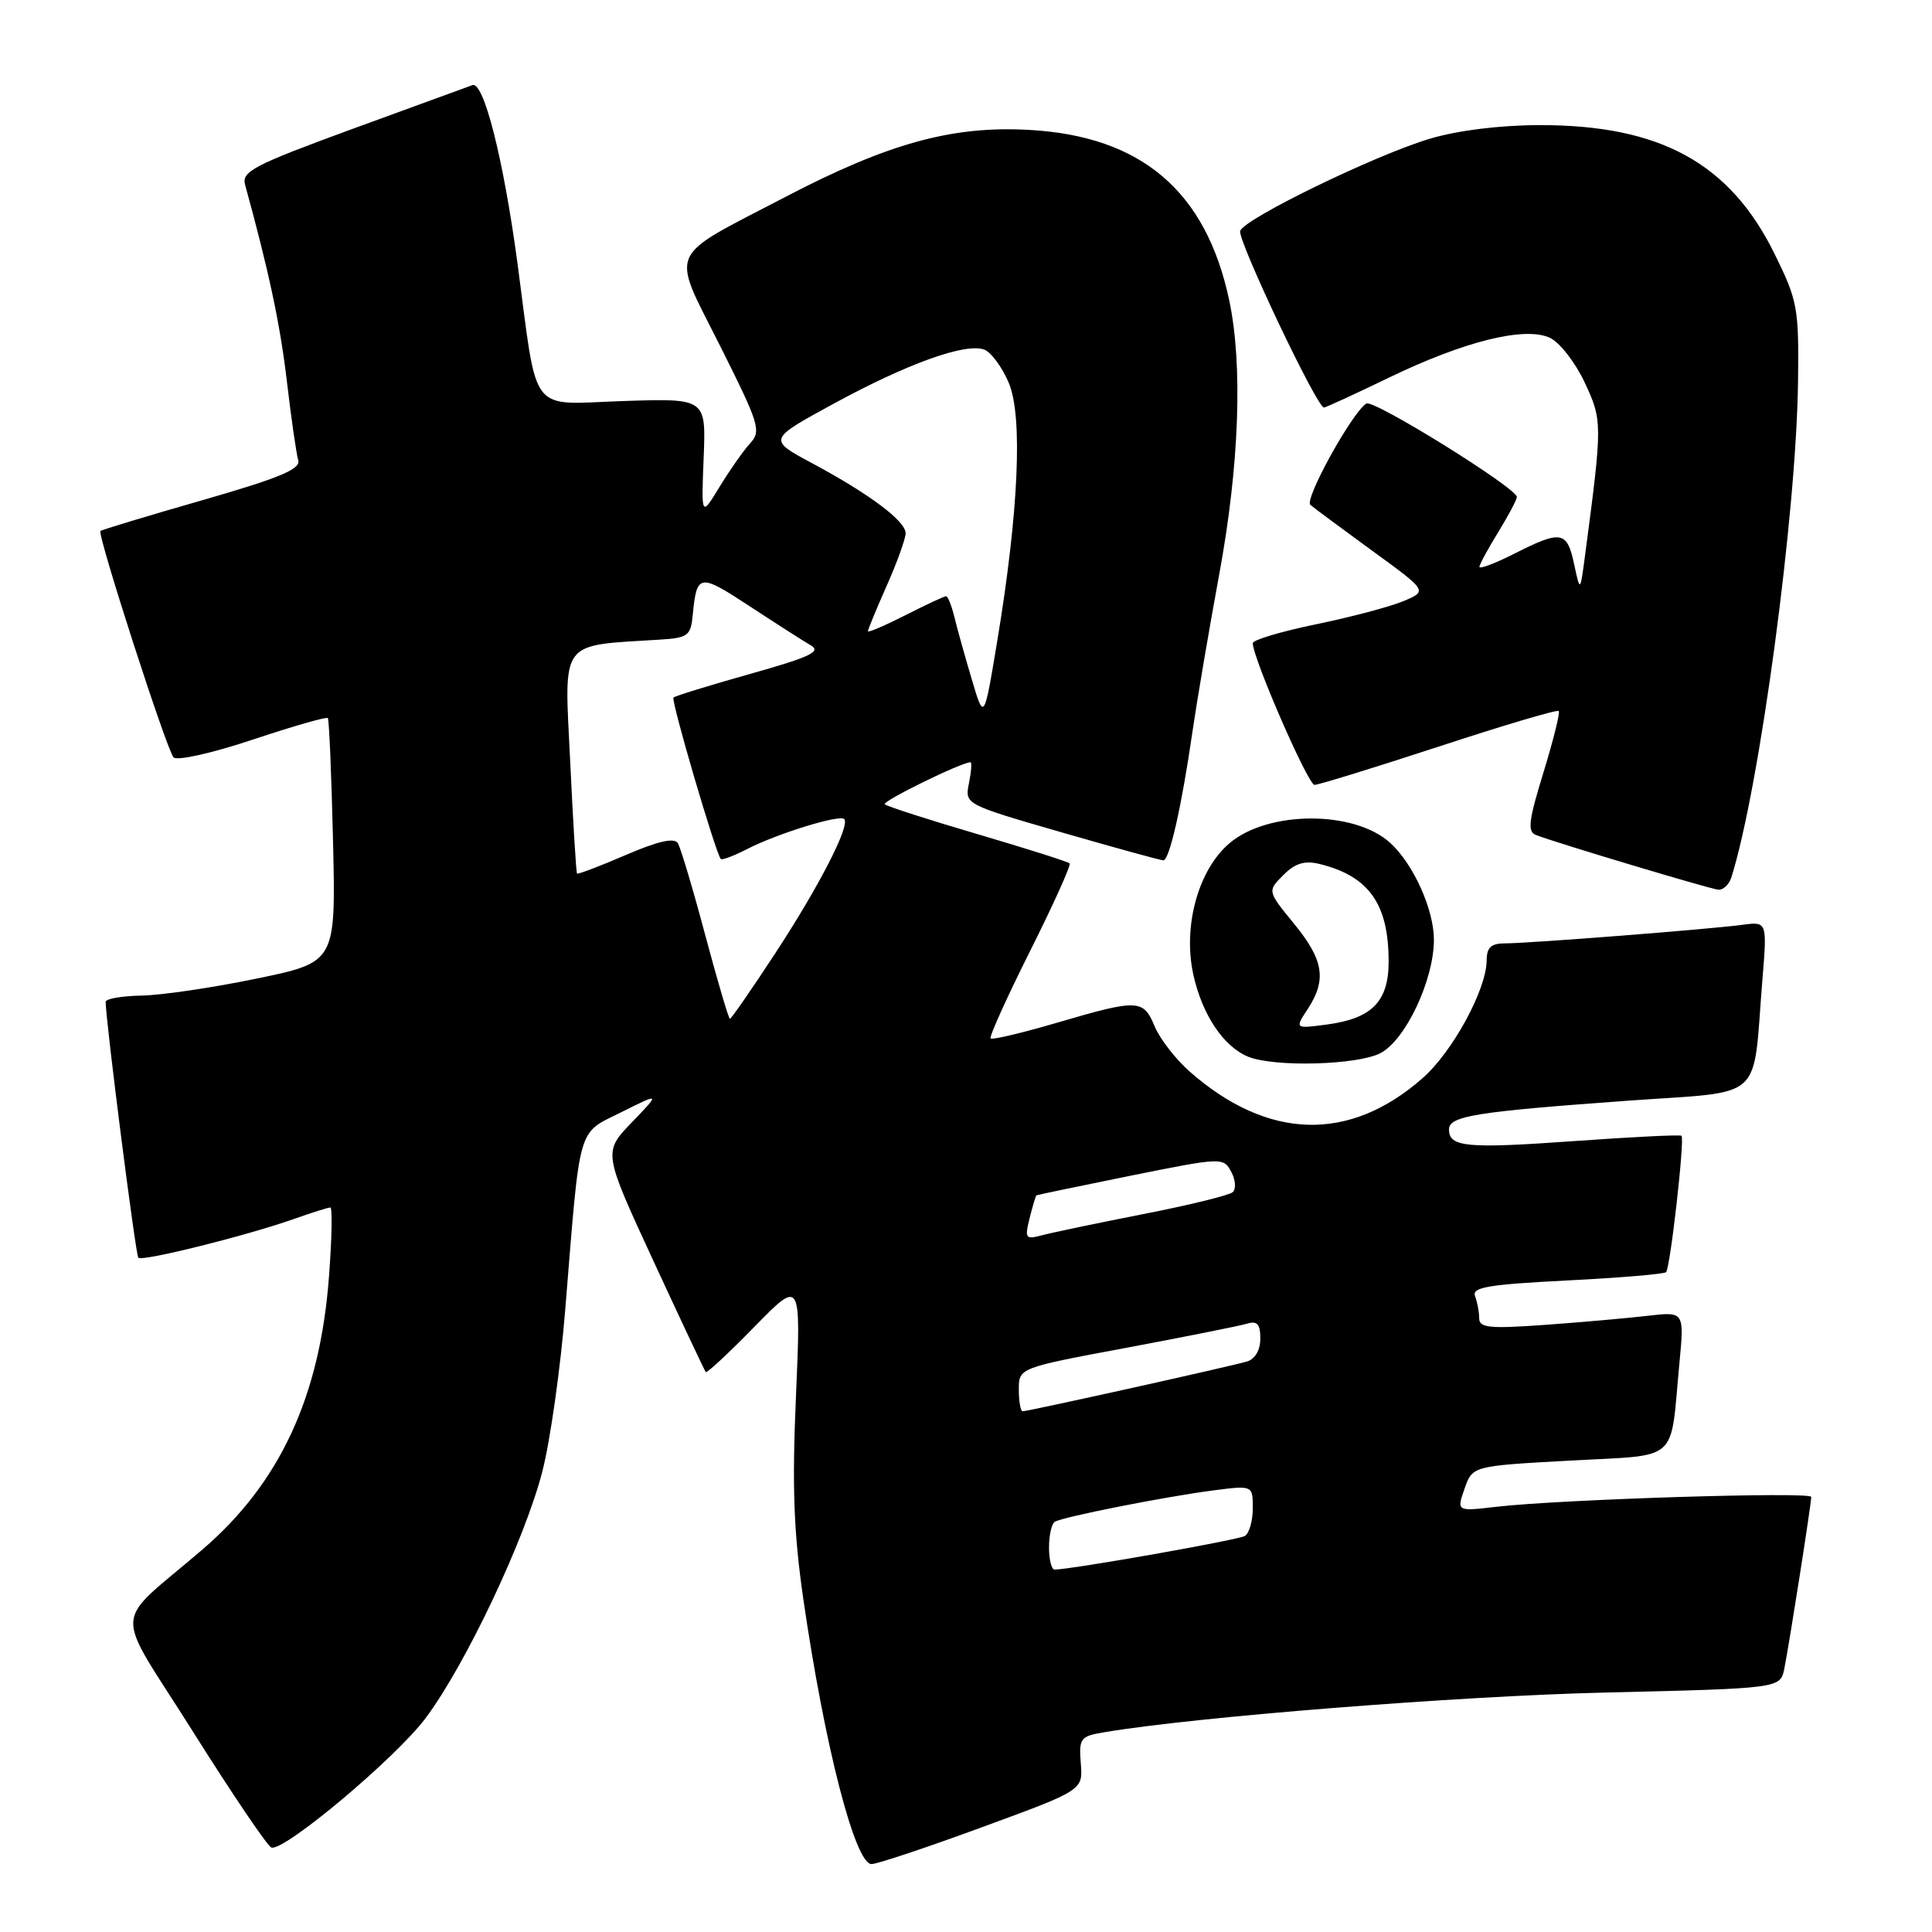 <?xml version="1.0" encoding="UTF-8" standalone="no"?>
<!DOCTYPE svg PUBLIC "-//W3C//DTD SVG 1.1//EN" "http://www.w3.org/Graphics/SVG/1.1/DTD/svg11.dtd" >
<svg xmlns="http://www.w3.org/2000/svg" xmlns:xlink="http://www.w3.org/1999/xlink" version="1.1" viewBox="0 0 256 256">
 <g >
 <path fill="currentColor"
d=" M 130.16 242.10 C 143.50 237.21 143.50 237.21 143.21 233.66 C 142.95 230.34 143.15 230.07 146.21 229.55 C 158.16 227.51 193.13 224.74 212.70 224.27 C 235.90 223.72 235.90 223.72 236.43 221.11 C 237.08 217.90 240.00 199.27 240.00 198.35 C 240.00 197.63 206.76 198.67 198.25 199.66 C 193.01 200.27 193.01 200.27 194.06 197.26 C 195.11 194.25 195.11 194.25 207.99 193.54 C 222.75 192.72 221.26 194.04 222.53 180.64 C 223.18 173.79 223.18 173.79 218.34 174.35 C 215.68 174.66 209.56 175.20 204.75 175.55 C 197.34 176.08 196.00 175.95 196.00 174.67 C 196.00 173.84 195.75 172.52 195.45 171.74 C 195.01 170.57 197.20 170.20 207.61 169.67 C 214.59 169.32 220.51 168.82 220.76 168.57 C 221.32 168.02 223.25 150.91 222.81 150.50 C 222.64 150.33 216.29 150.65 208.71 151.19 C 194.36 152.22 192.00 152.01 192.00 149.66 C 192.00 147.87 195.52 147.31 215.69 145.85 C 234.10 144.52 232.19 146.24 233.53 129.80 C 234.16 122.10 234.16 122.10 230.83 122.55 C 226.46 123.13 202.59 125.00 199.45 125.00 C 197.58 125.00 197.00 125.53 196.99 127.25 C 196.97 131.12 192.48 139.37 188.48 142.88 C 178.79 151.39 167.99 151.08 157.65 142.00 C 155.78 140.35 153.69 137.66 153.00 136.00 C 151.50 132.39 150.82 132.36 140.08 135.51 C 135.44 136.87 131.48 137.81 131.26 137.60 C 131.05 137.39 133.41 132.17 136.50 126.00 C 139.59 119.83 141.95 114.61 141.73 114.40 C 141.51 114.18 136.02 112.44 129.53 110.53 C 123.04 108.62 117.50 106.84 117.24 106.57 C 116.84 106.18 127.40 101.00 128.60 101.00 C 128.79 101.00 128.70 102.26 128.39 103.79 C 127.83 106.58 127.83 106.58 140.67 110.29 C 147.73 112.33 153.80 114.00 154.15 114.00 C 154.96 114.00 156.58 106.83 158.00 97.00 C 158.60 92.88 160.19 83.51 161.54 76.18 C 164.21 61.75 164.70 48.39 162.88 39.80 C 159.81 25.32 151.24 18.02 136.33 17.21 C 126.16 16.65 117.69 18.98 104.00 26.13 C 88.15 34.40 88.86 32.77 95.41 45.82 C 100.61 56.19 100.90 57.11 99.40 58.74 C 98.51 59.71 96.69 62.30 95.35 64.50 C 92.92 68.50 92.92 68.50 93.24 60.64 C 93.55 52.78 93.55 52.78 82.58 53.14 C 69.91 53.56 71.30 55.37 68.57 34.89 C 66.72 21.12 64.11 10.76 62.60 11.28 C 61.99 11.50 54.85 14.11 46.71 17.08 C 33.56 21.90 31.99 22.72 32.48 24.50 C 35.63 35.95 37.11 42.90 38.01 50.50 C 38.59 55.45 39.27 60.17 39.52 61.00 C 39.86 62.16 36.97 63.36 26.78 66.29 C 19.53 68.37 13.47 70.20 13.31 70.36 C 12.86 70.81 22.10 99.41 23.00 100.36 C 23.46 100.84 28.14 99.79 33.47 98.01 C 38.78 96.24 43.27 94.95 43.44 95.15 C 43.61 95.34 43.92 102.70 44.13 111.50 C 44.50 127.50 44.50 127.50 34.00 129.67 C 28.22 130.87 21.36 131.88 18.75 131.92 C 16.14 131.97 14.00 132.34 14.00 132.75 C 14.02 135.33 17.97 166.30 18.33 166.66 C 18.85 167.18 32.63 163.75 38.89 161.54 C 41.29 160.69 43.48 160.00 43.77 160.00 C 44.05 160.00 43.98 164.13 43.59 169.18 C 42.40 185.04 37.09 196.49 26.87 205.28 C 14.72 215.73 14.89 212.49 25.60 229.50 C 30.79 237.75 35.45 244.64 35.96 244.81 C 37.62 245.38 52.42 232.96 56.38 227.68 C 61.70 220.58 69.60 203.87 71.88 194.91 C 72.92 190.84 74.28 181.20 74.90 173.50 C 76.92 148.61 76.43 150.32 82.35 147.36 C 87.50 144.79 87.50 144.79 83.71 148.73 C 79.92 152.67 79.92 152.67 86.58 167.08 C 90.25 175.01 93.37 181.64 93.52 181.81 C 93.67 181.98 96.57 179.28 99.96 175.81 C 106.14 169.50 106.14 169.50 105.47 185.00 C 104.94 197.06 105.17 203.06 106.46 212.00 C 109.28 231.38 113.30 247.00 115.48 247.00 C 116.22 247.00 122.82 244.80 130.16 242.10 Z  M 182.91 139.55 C 186.24 137.82 190.00 129.86 190.00 124.52 C 190.00 120.50 187.27 114.45 184.18 111.66 C 179.43 107.37 168.07 107.39 162.95 111.70 C 158.81 115.18 156.73 122.64 158.10 129.04 C 159.25 134.39 162.11 138.69 165.39 140.02 C 168.87 141.43 179.85 141.13 182.91 139.55 Z  M 229.42 116.25 C 233.17 104.30 238.03 68.11 238.25 50.53 C 238.37 40.79 238.19 39.83 235.14 33.64 C 229.22 21.61 219.99 16.55 204.00 16.58 C 198.79 16.58 193.18 17.28 189.50 18.37 C 182.28 20.52 164.97 28.92 164.33 30.59 C 163.91 31.68 174.49 54.00 175.43 54.00 C 175.66 54.00 179.53 52.22 184.02 50.05 C 194.01 45.22 202.01 43.23 205.35 44.75 C 206.64 45.34 208.71 47.99 209.96 50.64 C 212.34 55.70 212.34 56.11 210.04 73.50 C 209.38 78.50 209.38 78.50 208.58 74.75 C 207.64 70.35 206.88 70.22 200.67 73.36 C 198.10 74.66 196.01 75.45 196.03 75.11 C 196.05 74.78 197.17 72.70 198.53 70.50 C 199.88 68.30 200.99 66.21 200.99 65.85 C 201.00 64.68 182.01 52.88 181.05 53.47 C 179.17 54.63 172.79 66.18 173.63 66.90 C 174.11 67.31 177.80 70.04 181.83 72.98 C 189.16 78.31 189.16 78.31 185.97 79.65 C 184.21 80.39 179.00 81.77 174.39 82.72 C 169.77 83.67 166.00 84.80 166.00 85.22 C 166.00 87.19 173.32 104.00 174.18 104.00 C 174.72 104.00 182.13 101.71 190.66 98.92 C 199.19 96.12 206.33 94.00 206.54 94.21 C 206.74 94.41 205.83 98.07 204.52 102.34 C 202.55 108.73 202.37 110.20 203.52 110.64 C 206.34 111.73 226.54 117.78 227.68 117.89 C 228.33 117.95 229.11 117.21 229.42 116.25 Z  M 139.00 205.06 C 139.00 203.44 139.34 201.91 139.76 201.65 C 140.80 201.00 154.35 198.32 160.75 197.49 C 166.00 196.81 166.00 196.81 166.00 199.85 C 166.00 201.52 165.53 203.17 164.96 203.52 C 164.10 204.05 142.23 207.92 139.75 207.98 C 139.34 207.99 139.00 206.68 139.00 205.06 Z  M 135.00 184.13 C 135.00 181.25 135.00 181.25 149.25 178.59 C 157.09 177.12 164.29 175.68 165.25 175.39 C 166.59 174.99 167.00 175.45 167.00 177.37 C 167.00 178.88 166.31 180.08 165.25 180.40 C 163.21 181.02 136.26 187.00 135.51 187.00 C 135.23 187.00 135.00 185.71 135.00 184.13 Z  M 136.43 161.41 C 136.83 159.81 137.24 158.45 137.33 158.39 C 137.42 158.33 143.03 157.16 149.80 155.79 C 161.92 153.35 162.11 153.34 163.14 155.26 C 163.72 156.34 163.81 157.55 163.34 157.97 C 162.88 158.38 157.55 159.69 151.50 160.87 C 145.45 162.06 139.42 163.32 138.10 163.67 C 135.87 164.27 135.76 164.11 136.43 161.41 Z  M 93.45 123.92 C 91.83 117.83 90.19 112.34 89.82 111.73 C 89.35 110.96 87.20 111.45 82.90 113.30 C 79.47 114.78 76.57 115.88 76.46 115.75 C 76.34 115.61 75.93 108.90 75.55 100.82 C 74.76 84.56 73.99 85.60 87.50 84.75 C 91.15 84.52 91.53 84.24 91.79 81.50 C 92.33 75.99 92.64 75.94 99.29 80.30 C 102.81 82.61 106.48 84.96 107.45 85.52 C 108.87 86.34 107.29 87.08 99.42 89.29 C 94.03 90.81 89.45 92.22 89.24 92.43 C 88.88 92.78 94.84 113.10 95.51 113.82 C 95.68 114.00 97.25 113.40 99.01 112.50 C 102.92 110.48 111.24 107.90 111.86 108.53 C 112.69 109.36 108.56 117.40 102.77 126.25 C 99.62 131.06 96.89 135.00 96.72 135.00 C 96.55 135.00 95.08 130.01 93.45 123.92 Z  M 128.76 90.00 C 127.86 86.97 126.82 83.26 126.46 81.75 C 126.09 80.24 125.59 79.00 125.36 79.00 C 125.12 79.00 122.70 80.13 119.97 81.52 C 117.24 82.90 115.00 83.86 115.00 83.64 C 115.00 83.43 116.12 80.71 117.50 77.60 C 118.88 74.49 120.00 71.37 120.00 70.66 C 120.00 69.04 115.22 65.46 107.63 61.39 C 101.75 58.24 101.75 58.24 110.43 53.51 C 120.23 48.17 127.97 45.39 130.43 46.33 C 131.34 46.68 132.80 48.67 133.67 50.74 C 135.55 55.19 134.97 67.90 132.13 85.00 C 130.39 95.50 130.39 95.50 128.76 90.00 Z  M 173.28 133.70 C 175.82 129.81 175.40 127.20 171.46 122.39 C 167.93 118.07 167.93 118.07 170.05 115.95 C 171.62 114.38 172.86 114.00 174.84 114.48 C 181.39 116.09 184.00 119.77 184.00 127.41 C 184.00 132.70 181.80 134.95 175.86 135.75 C 171.56 136.32 171.56 136.32 173.28 133.70 Z "/>
</g>
</svg>